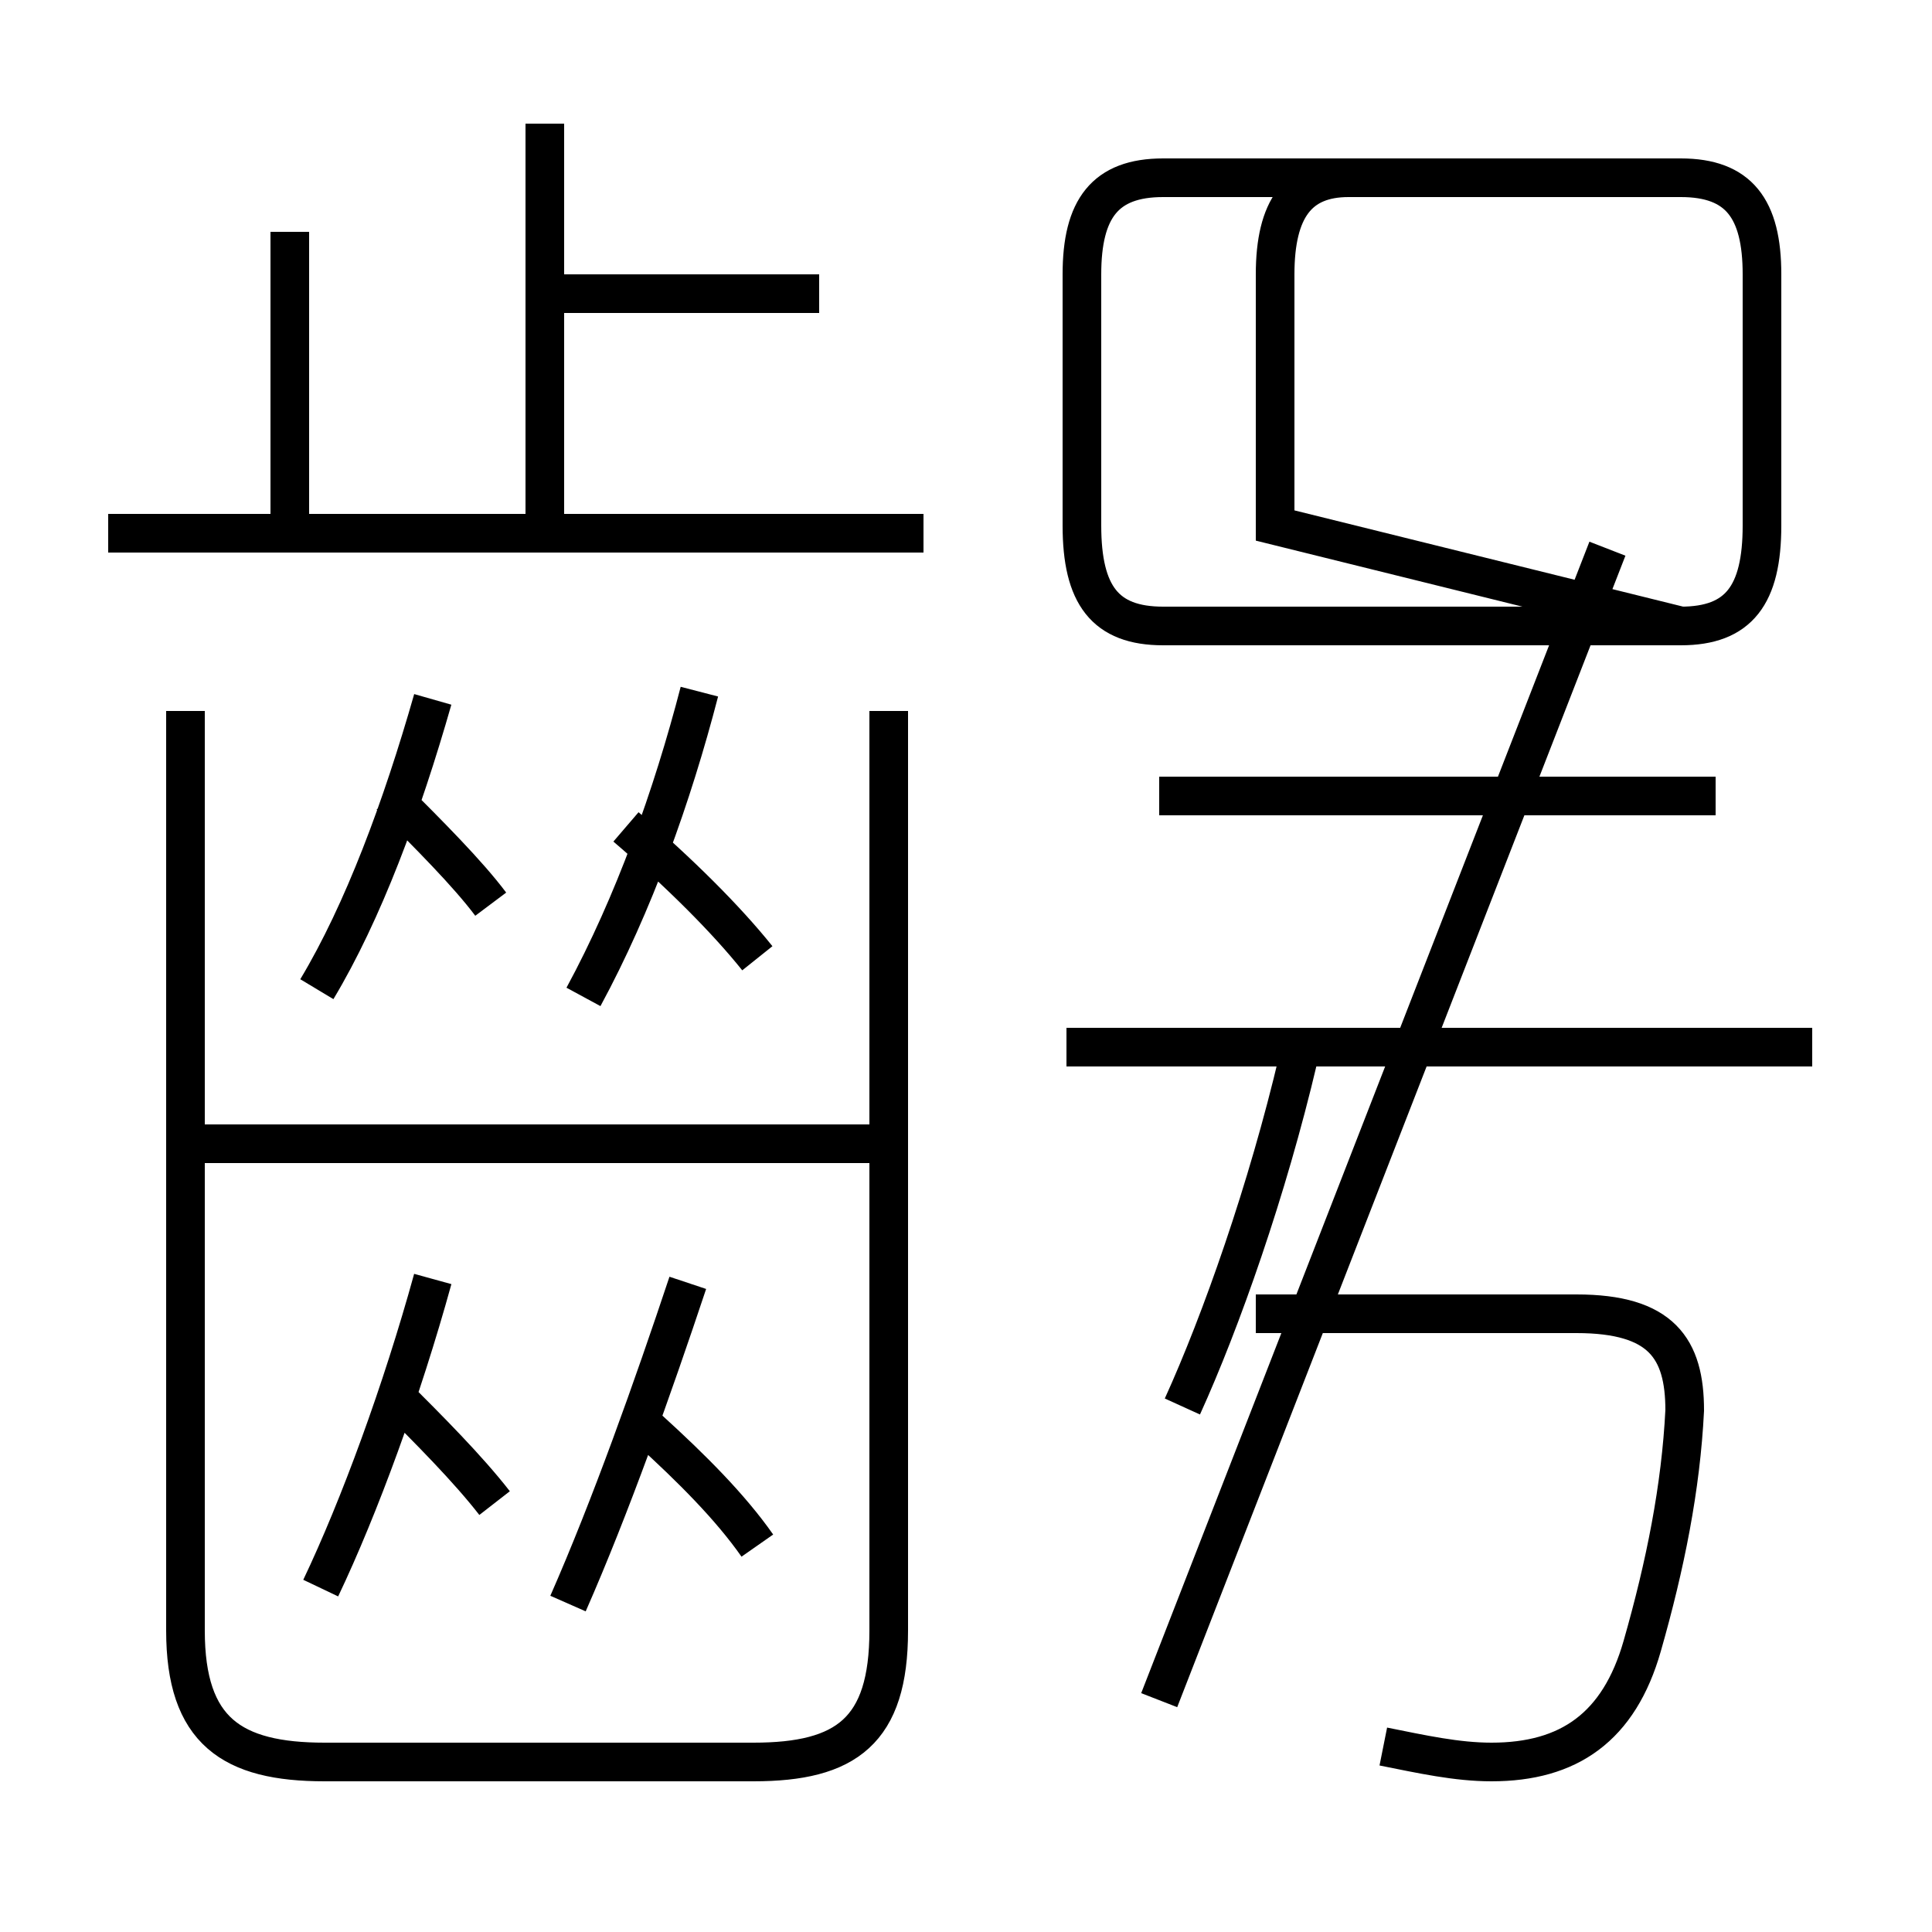 <?xml version='1.0' encoding='utf8'?>
<svg viewBox="0.0 -6.0 50.0 50.0" version="1.1" xmlns="http://www.w3.org/2000/svg">
<rect x="0.0" y="-6.0" width="50.0" height="50.0" fill="#808080" stroke="none"/>
<rect x="-1000" y="-1000" width="2000" height="2000" stroke="white" fill="white"/>
<g style="fill:white;stroke:#000000;  stroke-width:1">
<path d="M 35.8 1.2 C 36.8 1.4 37.7 1.6 38.6 1.6 C 40.6 1.6 41.9 0.7 42.5 -1.4 C 43.1 -3.5 43.5 -5.5 43.6 -7.5 C 43.6 -9.1 43.0 -10.0 40.8 -10.0 L 32.5 -10.0 M 8.3 -2.9 C 9.3 -5.0 10.4 -8.0 11.2 -10.9 M 14.7 -2.5 C 15.8 -5.0 16.9 -8.1 17.8 -10.8 M 19.6 -4.0 C 18.9 -5.0 17.9 -6.0 16.8 -7.0 M 4.8 -25.6 L 4.8 -1.8 C 4.8 0.8 6.0 1.6 8.4 1.6 L 19.5 1.6 C 21.9 1.6 23.0 0.8 23.0 -1.8 L 23.0 -25.6 M 12.8 -5.1 C 12.1 -6.0 11.1 -7.0 10.2 -7.9 M 22.6 -14.4 L 5.0 -14.4 M 8.2 -18.4 C 9.4 -20.4 10.4 -23.1 11.2 -25.9 M 12.7 -20.6 C 12.1 -21.4 11.1 -22.4 10.1 -23.4 M 15.1 -18.2 C 16.4 -20.6 17.4 -23.4 18.1 -26.1 M 19.6 -19.2 C 18.8 -20.2 17.6 -21.4 16.2 -22.6 M 30.6 -7.6 C 31.6 -9.8 32.8 -13.2 33.6 -16.6 M 23.9 -30.2 L 2.8 -30.2 M 14.1 -30.4 L 14.1 -40.8 M 7.5 -30.4 L 7.5 -38.0 M 46.9 -16.9 L 27.6 -16.9 M 21.2 -36.4 L 14.2 -36.4 M 44.4 -23.4 L 30.0 -23.4 M 33.0 -30.4 L 33.0 -36.9 C 33.0 -38.6 33.6 -39.4 34.9 -39.4 L 43.5 -39.4 C 45.0 -39.4 45.6 -38.6 45.6 -36.9 L 45.6 -30.4 C 45.6 -28.6 45.0 -27.8 43.5 -27.8 L 30.1 -27.8 C 28.6 -27.8 28.0 -28.6 28.0 -30.4 L 28.0 -36.9 C 28.0 -38.6 28.6 -39.4 30.1 -39.4 L 43.5 -39.4 C 45.0 -39.4 45.6 -38.6 45.6 -36.9 L 45.6 -30.4 C 45.6 -28.6 45.0 -27.8 43.5 -27.8 Z M 41.6 -29.8 L 30" transform="translate(0.0, 38.0)" />
</g>
</svg>